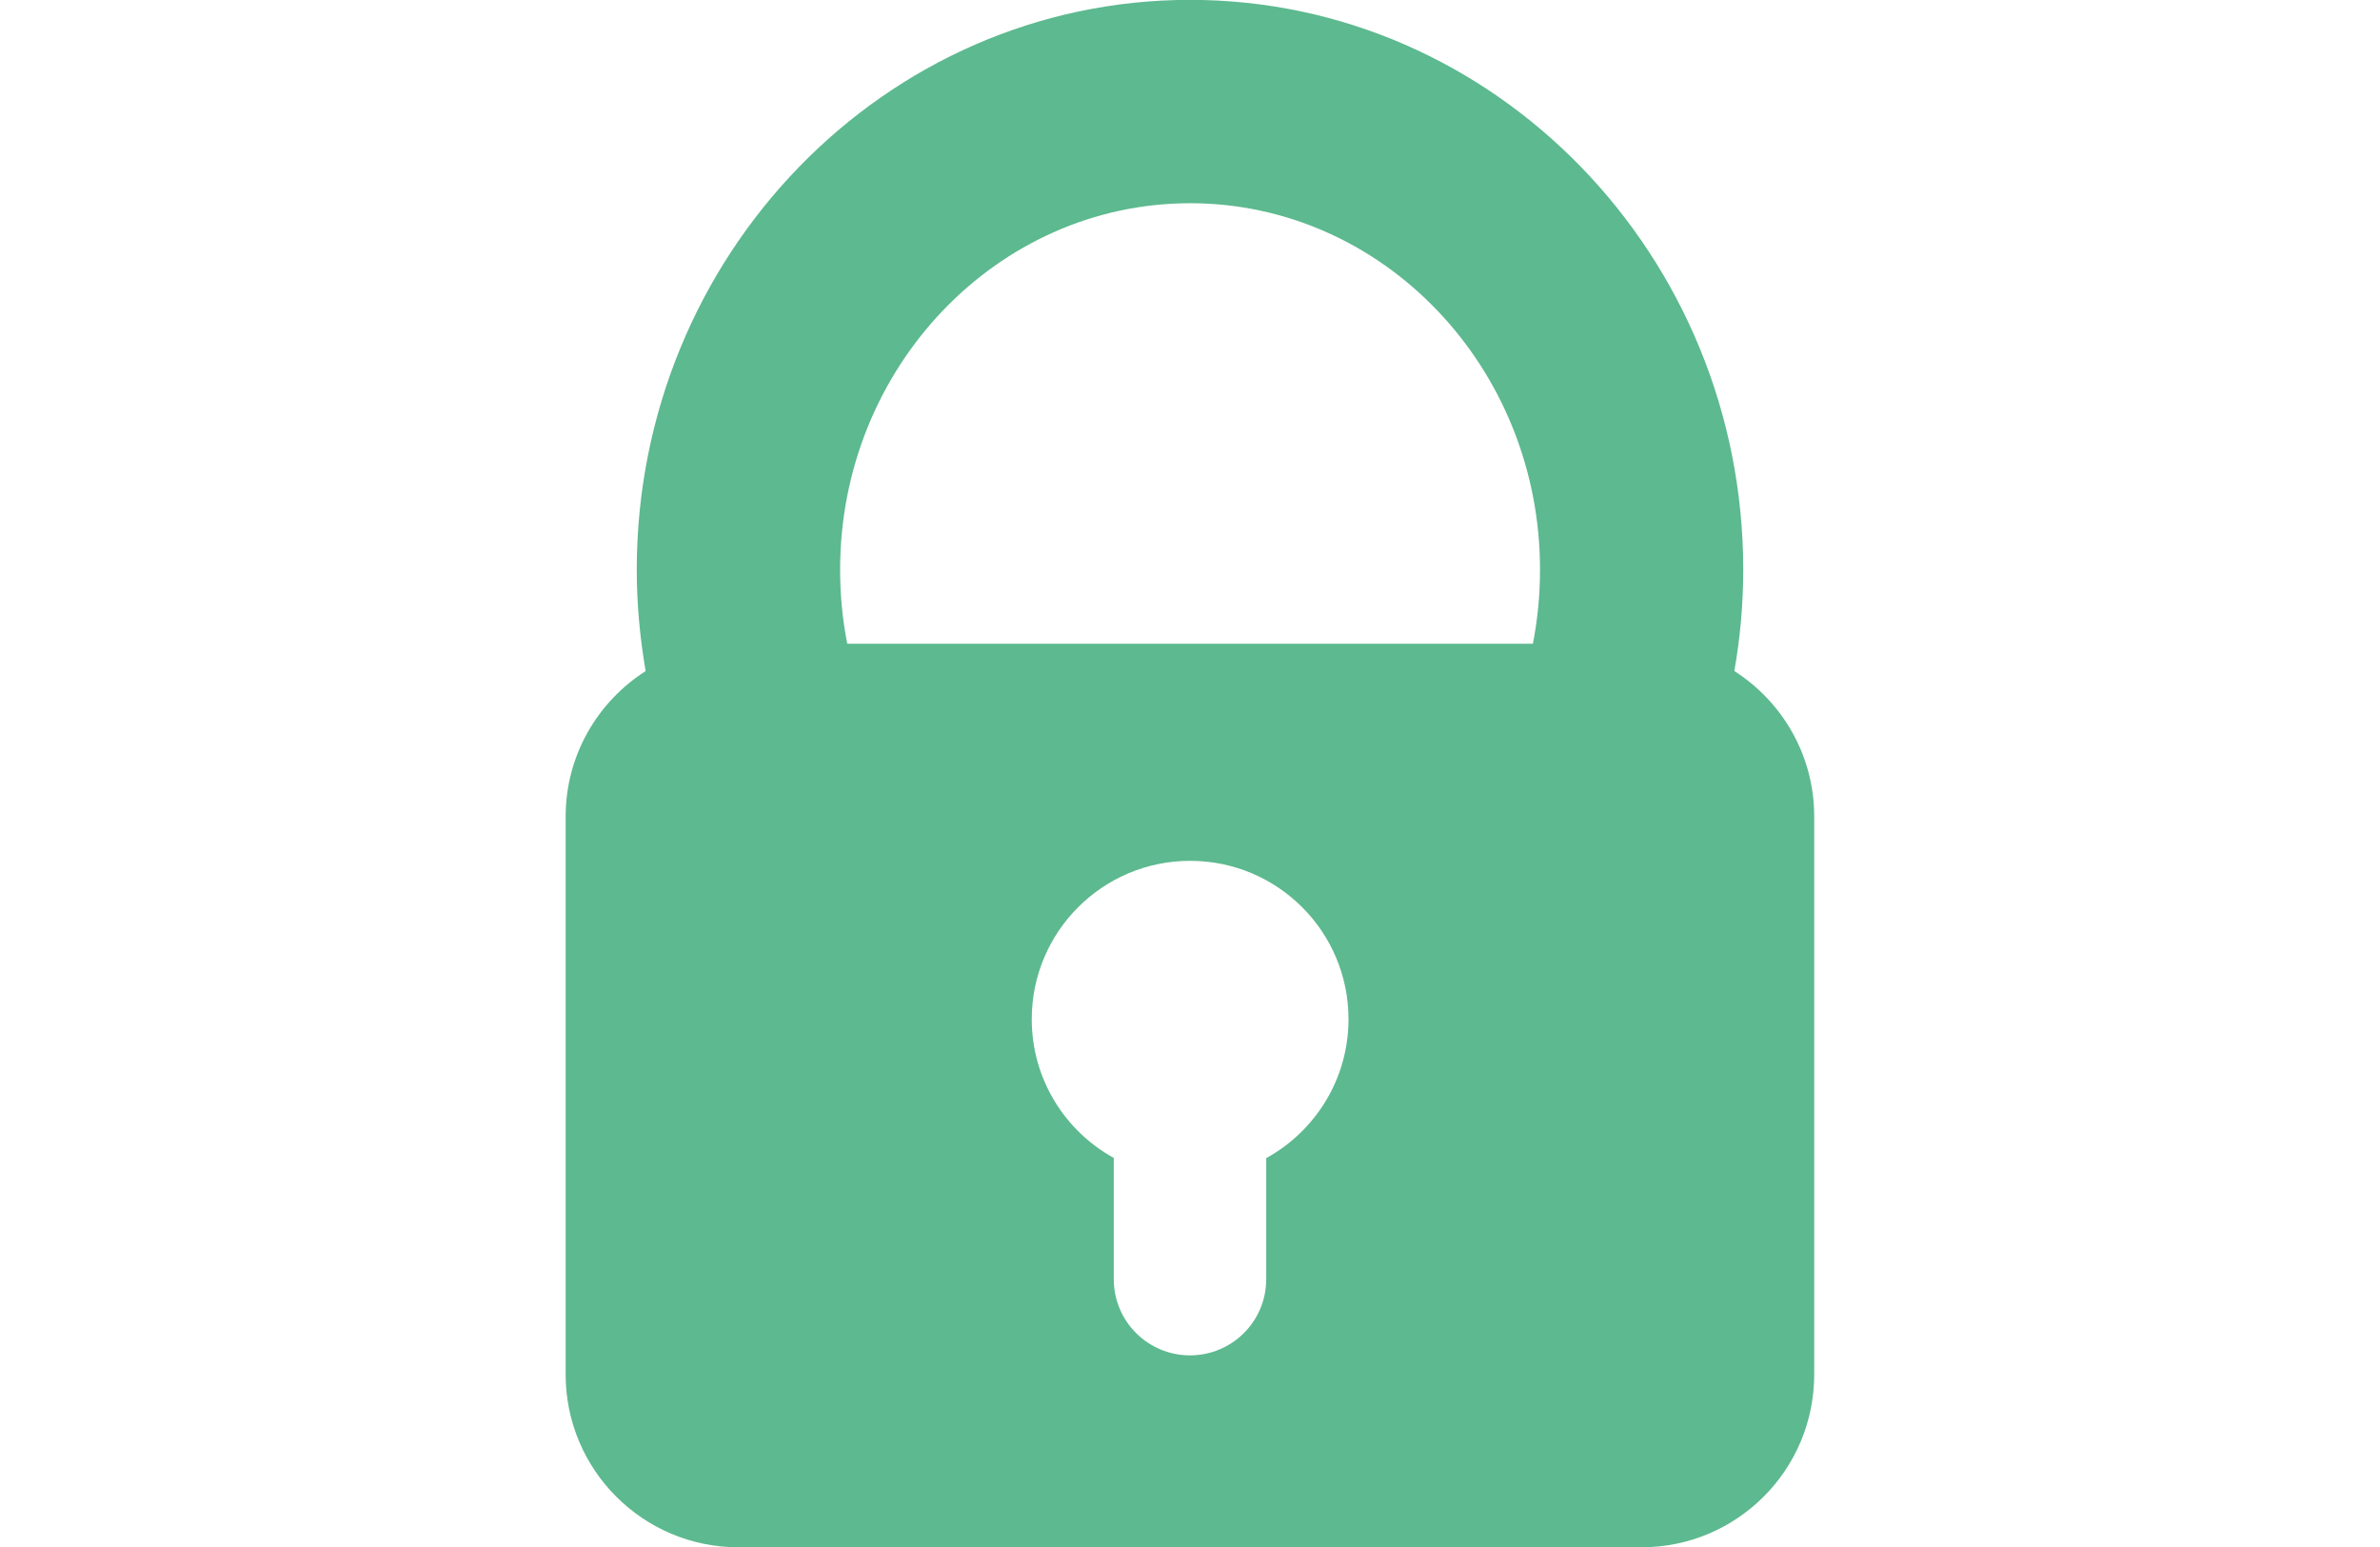 <?xml version="1.0" encoding="UTF-8"?><svg xmlns="http://www.w3.org/2000/svg" width="20" height="13" viewBox="0 0 92.72 114.87"><defs><style>.d{fill:#5db98f;}</style></defs><g id="a"/><g id="b"><g id="c"><path class="d" d="M86.78,49.82c.43-2.44,.66-4.95,.66-7.52,0-23.33-18.43-42.31-41.08-42.31S5.28,18.98,5.28,42.31c0,2.57,.24,5.07,.66,7.52-3.57,2.28-5.94,6.26-5.94,10.81v41.42c0,7.08,5.74,12.83,12.82,12.83H79.89c7.08,0,12.82-5.74,12.82-12.83h0V60.63c0-4.55-2.37-8.53-5.94-10.81Zm-34.76,36.16v9c0,3.13-2.53,5.66-5.66,5.66s-5.66-2.53-5.66-5.66v-9c-3.63-2-6.09-5.86-6.09-10.3,0-6.49,5.26-11.76,11.76-11.76s11.76,5.26,11.76,11.76c0,4.44-2.47,8.31-6.1,10.31Zm19.79-38.18H20.91c-.35-1.78-.53-3.62-.53-5.5,0-15,11.66-27.21,25.99-27.21s25.98,12.2,25.98,27.21c0,1.88-.18,3.72-.53,5.5Z"/></g></g></svg>